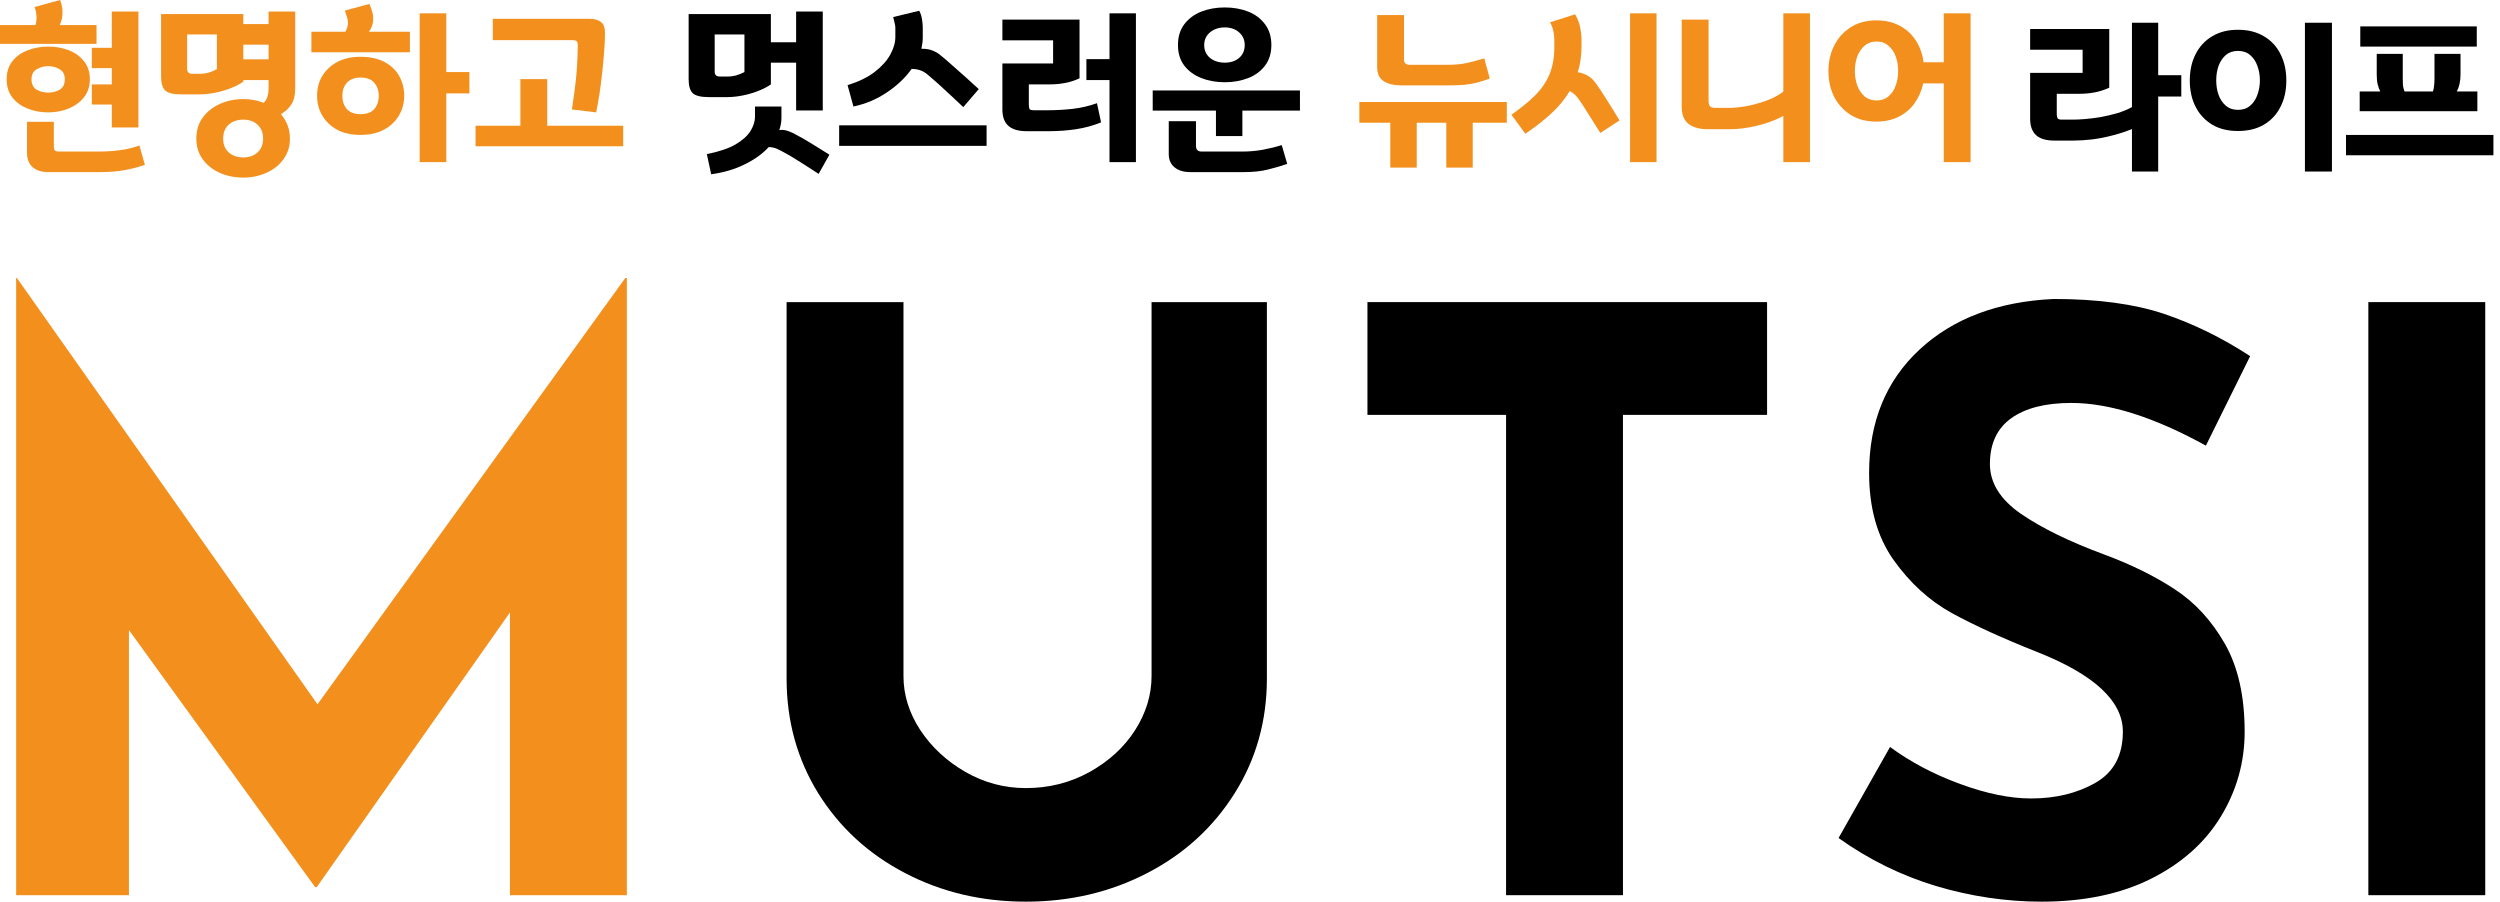 <svg width="266" height="96" viewBox="0 0 266 96" fill="none" xmlns="http://www.w3.org/2000/svg">
<path d="M9.562 8.438C9.562 7.688 9.359 7.057 8.958 6.542C8.552 6.016 8.01 5.62 7.333 5.354C6.667 5.094 5.927 4.958 5.125 4.958C4.333 4.958 3.604 5.094 2.938 5.354C2.271 5.604 1.729 5.995 1.312 6.521C0.906 7.036 0.708 7.677 0.708 8.438C0.708 9.219 0.917 9.87 1.333 10.396C1.75 10.912 2.292 11.302 2.958 11.562C3.635 11.828 4.359 11.958 5.125 11.958C5.885 11.958 6.604 11.828 7.271 11.562C7.948 11.287 8.5 10.891 8.917 10.375C9.344 9.849 9.562 9.203 9.562 8.438ZM9.771 7.25H11.896V8.979H9.771V11.125H11.896V13.562H14.729V1.229H11.896V5.083H9.771V7.25ZM10.542 16.125H6.271C6.062 16.125 5.917 16.083 5.833 16C5.76 15.917 5.729 15.781 5.729 15.604V12.958H2.875V16.229C2.875 16.922 3.073 17.443 3.479 17.792C3.88 18.135 4.443 18.312 5.167 18.312H10.625C11.625 18.312 12.5 18.24 13.25 18.104C14.01 17.963 14.734 17.776 15.417 17.542L14.833 15.479C14.167 15.729 13.469 15.896 12.75 15.979C12.042 16.073 11.302 16.125 10.542 16.125ZM0 2.667V4.667H10.271V2.667H6.354C6.521 2.323 6.615 1.938 6.646 1.521C6.656 1.26 6.646 1 6.604 0.75C6.562 0.5 6.49 0.25 6.396 0L3.667 0.75C3.708 0.865 3.75 0.979 3.792 1.104C3.833 1.229 3.854 1.354 3.854 1.479C3.922 1.896 3.896 2.292 3.771 2.667H0ZM6.896 8.438C6.896 8.953 6.714 9.323 6.354 9.542C6.005 9.75 5.594 9.854 5.125 9.854C4.677 9.854 4.271 9.75 3.896 9.542C3.531 9.323 3.354 8.953 3.354 8.438C3.354 7.938 3.531 7.583 3.896 7.375C4.271 7.156 4.677 7.042 5.125 7.042C5.594 7.042 6.005 7.156 6.354 7.375C6.714 7.583 6.896 7.938 6.896 8.438Z" fill="#F28F1D"/>
<path d="M30.848 14.75C30.848 14.24 30.765 13.766 30.598 13.333C30.431 12.891 30.192 12.495 29.89 12.146C30.348 11.885 30.712 11.542 30.994 11.125C31.27 10.698 31.41 10.135 31.41 9.438V1.229H28.577V2.563H25.89V1.5H17.14V8.125C17.14 8.823 17.275 9.313 17.556 9.604C17.848 9.896 18.431 10.042 19.306 10.042H21.223C21.723 10.042 22.265 9.99 22.848 9.875C23.431 9.766 23.983 9.604 24.515 9.396C25.056 9.188 25.515 8.953 25.89 8.688V8.521H28.577V9.542C28.577 9.781 28.535 10.031 28.452 10.292C28.379 10.542 28.249 10.76 28.056 10.938C27.39 10.677 26.666 10.542 25.89 10.542C24.983 10.542 24.15 10.719 23.39 11.062C22.64 11.396 22.035 11.875 21.577 12.5C21.119 13.125 20.89 13.875 20.89 14.75C20.89 15.599 21.119 16.333 21.577 16.958C22.035 17.583 22.64 18.062 23.39 18.396C24.15 18.729 24.983 18.896 25.89 18.896C26.791 18.896 27.619 18.719 28.369 18.375C29.119 18.042 29.712 17.562 30.16 16.938C30.619 16.323 30.848 15.599 30.848 14.75ZM27.994 14.75C27.994 15.375 27.796 15.859 27.41 16.208C27.02 16.568 26.515 16.75 25.89 16.75C25.249 16.75 24.728 16.568 24.327 16.208C23.936 15.844 23.744 15.365 23.744 14.75C23.744 14.125 23.936 13.635 24.327 13.271C24.728 12.912 25.249 12.729 25.89 12.729C26.515 12.729 27.02 12.912 27.41 13.271C27.796 13.635 27.994 14.125 27.994 14.75ZM23.077 3.667V7.354C22.811 7.51 22.52 7.635 22.202 7.729C21.895 7.813 21.567 7.854 21.223 7.854H20.473C20.098 7.854 19.91 7.682 19.91 7.333V3.667H23.077ZM25.89 4.75H28.577V6.313H25.89V4.75Z" fill="#F28F1D"/>
<path d="M43.008 10.188C43.008 9.427 42.831 8.729 42.487 8.104C42.138 7.479 41.618 6.979 40.925 6.604C40.227 6.229 39.373 6.042 38.362 6.042C37.388 6.042 36.555 6.229 35.862 6.604C35.18 6.979 34.654 7.479 34.279 8.104C33.914 8.719 33.737 9.411 33.737 10.188C33.737 10.969 33.925 11.677 34.3 12.312C34.675 12.938 35.201 13.438 35.883 13.812C36.576 14.177 37.404 14.354 38.362 14.354C39.331 14.354 40.164 14.167 40.862 13.792C41.555 13.417 42.081 12.917 42.446 12.292C42.821 11.656 43.008 10.953 43.008 10.188ZM47.487 1.417H44.654V17.25H47.487V9.938H49.946V7.667H47.487V1.417ZM33.133 3.375V5.563H43.612V3.375H39.258C39.451 3.115 39.581 2.823 39.654 2.5C39.722 2.167 39.722 1.813 39.654 1.438C39.623 1.302 39.576 1.135 39.508 0.938C39.435 0.729 39.368 0.557 39.3 0.417L36.696 1.125L36.925 1.854C37.102 2.385 37.039 2.891 36.737 3.375H33.133ZM40.3 10.188C40.3 10.76 40.138 11.229 39.821 11.604C39.513 11.969 39.029 12.146 38.362 12.146C37.722 12.146 37.237 11.969 36.904 11.604C36.581 11.229 36.425 10.76 36.425 10.188C36.425 9.635 36.581 9.177 36.904 8.813C37.237 8.438 37.722 8.25 38.362 8.25C39.029 8.25 39.513 8.438 39.821 8.813C40.138 9.177 40.3 9.635 40.3 10.188Z" fill="#F28F1D"/>
<path d="M63.433 11.958C63.558 11.365 63.672 10.698 63.787 9.958C63.896 9.224 63.995 8.469 64.079 7.688C64.162 6.911 64.23 6.161 64.287 5.438C64.339 4.719 64.37 4.083 64.37 3.542C64.381 2.958 64.235 2.557 63.933 2.333C63.641 2.115 63.245 2 62.745 2H52.433V4.271H60.933C61.126 4.271 61.266 4.307 61.349 4.375C61.433 4.448 61.474 4.604 61.474 4.854C61.459 6.146 61.396 7.323 61.287 8.375C61.172 9.432 61.026 10.521 60.849 11.646L63.433 11.958ZM55.37 8.417V13.375H50.599V15.562H66.308V13.375H58.224V8.417H55.37Z" fill="#F28F1D"/>
<path d="M82.021 1.5H73.271V8.417C73.271 9.115 73.406 9.604 73.688 9.896C73.979 10.188 74.562 10.333 75.438 10.333H77.354C77.854 10.333 78.396 10.281 78.979 10.167C79.562 10.057 80.115 9.896 80.646 9.688C81.188 9.479 81.646 9.245 82.021 8.979V6.667H84.708V11.75H87.542V1.229H84.708V4.5H82.021V1.5ZM83.146 11.333H80.333V12.417C80.333 12.906 80.172 13.412 79.854 13.938C79.531 14.453 79 14.932 78.25 15.375C77.5 15.802 76.484 16.146 75.208 16.396L75.667 18.542C77.01 18.359 78.208 18.005 79.25 17.479C80.302 16.964 81.151 16.354 81.792 15.646C82.109 15.656 82.401 15.719 82.667 15.833C82.943 15.958 83.213 16.094 83.479 16.25C83.896 16.469 84.276 16.693 84.625 16.917C84.984 17.135 85.359 17.375 85.75 17.625C86.151 17.875 86.604 18.167 87.104 18.5L88.25 16.458C87.609 16.052 86.984 15.667 86.375 15.292C85.776 14.917 85.13 14.552 84.438 14.188C84.188 14.062 83.943 13.969 83.708 13.896C83.484 13.828 83.219 13.807 82.917 13.833C83.068 13.406 83.146 12.974 83.146 12.542V11.333ZM79.208 3.667V7.667C78.943 7.807 78.651 7.927 78.333 8.021C78.026 8.104 77.698 8.146 77.354 8.146H76.604C76.229 8.146 76.042 7.979 76.042 7.646V3.667H79.208Z" fill="black"/>
<path d="M98.181 2.896C98.181 2.635 98.15 2.349 98.098 2.042C98.056 1.724 97.957 1.427 97.806 1.146L95.035 1.813C95.088 2.021 95.14 2.224 95.181 2.417C95.233 2.615 95.265 2.781 95.265 2.917V3.938C95.265 4.536 95.082 5.161 94.723 5.813C94.374 6.453 93.827 7.063 93.077 7.646C92.338 8.219 91.374 8.688 90.181 9.063L90.806 11.333C92.108 11.057 93.306 10.552 94.39 9.813C95.483 9.078 96.353 8.25 96.994 7.333C97.338 7.333 97.645 7.385 97.91 7.479C98.171 7.563 98.436 7.719 98.702 7.938C99.004 8.188 99.374 8.51 99.806 8.896C100.233 9.286 100.686 9.703 101.16 10.146C101.629 10.578 102.077 10.995 102.494 11.396L104.14 9.479C103.723 9.094 103.265 8.677 102.765 8.229C102.265 7.786 101.775 7.354 101.306 6.938C100.848 6.521 100.457 6.188 100.14 5.938C99.9 5.719 99.608 5.536 99.265 5.396C98.916 5.245 98.504 5.177 98.035 5.188C98.077 4.995 98.108 4.802 98.14 4.604C98.166 4.411 98.181 4.224 98.181 4.042V2.896ZM104.973 13.333H89.285V15.521H104.973V13.333Z" fill="black"/>
<path d="M111.633 13.958C112.576 13.958 113.529 13.891 114.487 13.75C115.456 13.599 116.347 13.354 117.154 13.021L116.717 10.979C115.909 11.271 115.05 11.474 114.133 11.583C113.217 11.682 112.373 11.729 111.612 11.729H110.008C109.758 11.729 109.602 11.688 109.55 11.604C109.493 11.521 109.467 11.354 109.467 11.104V8.979H111.675C112.243 8.979 112.784 8.932 113.3 8.833C113.826 8.74 114.347 8.573 114.862 8.333V2.083H106.654V4.292H112.05V6.75H106.654V11.646C106.654 12.438 106.868 13.021 107.3 13.396C107.727 13.771 108.368 13.958 109.217 13.958H111.633ZM115.592 8.521H118.05V17.25H120.862V1.417H118.05V6.292H115.592V8.521Z" fill="black"/>
<path d="M135.273 4.792C135.273 3.906 135.044 3.161 134.585 2.563C134.137 1.969 133.544 1.521 132.794 1.229C132.054 0.938 131.231 0.792 130.314 0.792C129.408 0.792 128.585 0.938 127.835 1.229C127.085 1.521 126.481 1.969 126.023 2.563C125.564 3.161 125.335 3.906 125.335 4.792C125.335 5.667 125.564 6.406 126.023 7C126.481 7.583 127.085 8.021 127.835 8.313C128.585 8.604 129.408 8.75 130.314 8.75C131.215 8.75 132.044 8.604 132.794 8.313C133.544 8.021 134.137 7.583 134.585 7C135.044 6.406 135.273 5.667 135.273 4.792ZM132.189 14.479V11.771H138.314V9.625H122.648V11.771H129.377V14.479H132.189ZM124.356 12.896V16.396C124.356 16.99 124.554 17.458 124.96 17.792C125.361 18.135 125.924 18.312 126.648 18.312H132.356C133.356 18.312 134.2 18.219 134.898 18.042C135.59 17.875 136.278 17.672 136.96 17.438L136.377 15.438C135.71 15.646 135.028 15.812 134.335 15.938C133.653 16.062 132.924 16.125 132.148 16.125H127.856C127.45 16.125 127.252 15.922 127.252 15.521V12.896H124.356ZM132.439 4.792C132.439 5.365 132.236 5.823 131.835 6.167C131.445 6.5 130.939 6.667 130.314 6.667C129.689 6.667 129.169 6.5 128.752 6.167C128.335 5.823 128.127 5.365 128.127 4.792C128.127 4.24 128.335 3.786 128.752 3.438C129.169 3.094 129.689 2.917 130.314 2.917C130.939 2.917 131.445 3.094 131.835 3.438C132.236 3.786 132.439 4.24 132.439 4.792Z" fill="black"/>
<path d="M150.74 17.833V13.062H153.885V17.833H156.698V13.062H160.323V10.854H144.635V13.062H147.927V17.833H150.74ZM146.531 1.604V7.146C146.531 7.844 146.766 8.344 147.24 8.646C147.708 8.938 148.307 9.083 149.031 9.083H154.115C154.792 9.083 155.375 9.063 155.865 9.021C156.349 8.969 156.802 8.885 157.219 8.771C157.635 8.661 158.062 8.521 158.51 8.354L157.927 6.208C157.26 6.417 156.635 6.583 156.052 6.708C155.469 6.833 154.792 6.896 154.031 6.896H150.01C149.594 6.896 149.385 6.703 149.385 6.313V1.604H146.531Z" fill="#F28F1D"/>
<path d="M164.921 2.375C165.056 2.599 165.171 2.875 165.254 3.208C165.337 3.542 165.379 3.911 165.379 4.313V5.042C165.379 6.141 165.202 7.099 164.858 7.917C164.525 8.724 164.015 9.469 163.337 10.146C162.671 10.812 161.827 11.5 160.817 12.208L162.296 14.229C163.322 13.537 164.233 12.828 165.025 12.104C165.827 11.37 166.494 10.562 167.025 9.688C167.358 9.87 167.64 10.115 167.879 10.417C168.181 10.833 168.53 11.365 168.921 12C169.322 12.625 169.775 13.344 170.275 14.146L172.317 12.812C171.785 11.927 171.317 11.162 170.9 10.521C170.494 9.87 170.119 9.307 169.775 8.833C169.317 8.198 168.681 7.813 167.879 7.688C168.14 6.828 168.275 5.906 168.275 4.917V4.292C168.275 3.833 168.223 3.375 168.129 2.917C168.046 2.448 167.863 1.979 167.587 1.521L164.921 2.375ZM176.254 17.25V1.417H173.442V17.25H176.254Z" fill="#F28F1D"/>
<path d="M192.581 17.25V1.417H189.748V9.75C189.191 10.167 188.55 10.5 187.831 10.75C187.123 11 186.42 11.188 185.727 11.312C185.029 11.427 184.441 11.479 183.956 11.479H182.56C182.211 11.479 181.998 11.412 181.914 11.271C181.831 11.135 181.789 10.948 181.789 10.708V2.083H178.935V11.396C178.935 12.203 179.175 12.802 179.664 13.188C180.164 13.562 180.842 13.75 181.706 13.75H184.019C184.946 13.75 185.925 13.625 186.956 13.375C187.998 13.125 188.925 12.781 189.748 12.333V17.25H192.581Z" fill="#F28F1D"/>
<path d="M209.67 1.417H206.816V6.625H204.67C204.556 5.766 204.285 5 203.858 4.333C203.425 3.656 202.858 3.125 202.149 2.75C201.441 2.365 200.608 2.167 199.649 2.167C198.592 2.167 197.681 2.411 196.92 2.896C196.17 3.37 195.587 4.016 195.17 4.833C194.754 5.641 194.545 6.552 194.545 7.563C194.545 8.563 194.743 9.474 195.149 10.292C195.566 11.099 196.155 11.745 196.92 12.229C197.681 12.703 198.592 12.938 199.649 12.938C200.55 12.938 201.342 12.766 202.024 12.417C202.717 12.073 203.28 11.594 203.712 10.979C204.155 10.354 204.462 9.656 204.629 8.875H206.816V17.25H209.67V1.417ZM201.962 7.563C201.962 8.094 201.879 8.599 201.712 9.083C201.545 9.557 201.285 9.948 200.941 10.25C200.608 10.542 200.175 10.688 199.649 10.688C199.149 10.688 198.722 10.542 198.379 10.25C198.045 9.948 197.785 9.557 197.608 9.083C197.441 8.599 197.358 8.094 197.358 7.563C197.358 7.01 197.441 6.495 197.608 6.021C197.785 5.552 198.045 5.167 198.379 4.875C198.722 4.573 199.149 4.417 199.649 4.417C200.175 4.417 200.608 4.573 200.941 4.875C201.285 5.167 201.545 5.552 201.712 6.021C201.879 6.495 201.962 7.01 201.962 7.563Z" fill="#F28F1D"/>
<path d="M220.632 14.958C221.226 14.958 221.887 14.917 222.611 14.833C223.346 14.74 224.08 14.594 224.82 14.396C225.57 14.203 226.241 13.979 226.84 13.729V18.25H229.632V10.271H232.09V8H229.632V2.417H226.84V11.396C226.382 11.646 225.861 11.865 225.278 12.042C224.695 12.208 224.101 12.349 223.507 12.458C222.908 12.557 222.351 12.625 221.84 12.667C221.34 12.708 220.913 12.729 220.57 12.729H219.361C219.153 12.729 219.012 12.688 218.945 12.604C218.872 12.51 218.84 12.354 218.84 12.146V9.979H221.215C221.799 9.979 222.346 9.932 222.861 9.833C223.372 9.74 223.892 9.573 224.424 9.333V3.083H216.007V5.292H221.59V7.75H216.007V12.625C216.007 13.417 216.221 14.01 216.653 14.396C217.08 14.771 217.721 14.958 218.57 14.958H220.632Z" fill="black"/>
<path d="M248.119 18.25V2.417H245.244V18.25H248.119ZM243.265 8.563C243.265 7.495 243.057 6.557 242.64 5.75C242.234 4.932 241.645 4.302 240.869 3.854C240.103 3.396 239.187 3.167 238.119 3.167C237.062 3.167 236.15 3.396 235.39 3.854C234.624 4.302 234.036 4.932 233.619 5.75C233.202 6.557 232.994 7.495 232.994 8.563C232.994 9.635 233.202 10.573 233.619 11.375C234.036 12.182 234.624 12.812 235.39 13.271C236.15 13.719 237.062 13.938 238.119 13.938C239.187 13.938 240.103 13.719 240.869 13.271C241.645 12.812 242.234 12.182 242.64 11.375C243.057 10.573 243.265 9.635 243.265 8.563ZM240.452 8.563C240.452 9.104 240.359 9.62 240.182 10.104C240.015 10.578 239.755 10.958 239.411 11.25C239.077 11.542 238.645 11.688 238.119 11.688C237.603 11.688 237.171 11.542 236.827 11.25C236.494 10.958 236.234 10.578 236.057 10.104C235.89 9.62 235.807 9.104 235.807 8.563C235.807 7.995 235.89 7.474 236.057 7C236.234 6.531 236.494 6.146 236.827 5.854C237.171 5.563 237.603 5.417 238.119 5.417C238.645 5.417 239.077 5.563 239.411 5.854C239.755 6.146 240.015 6.531 240.182 7C240.359 7.474 240.452 7.995 240.452 8.563Z" fill="black"/>
<path d="M265.3 14.354H249.613V16.521H265.3V14.354ZM263.529 4.958V2.812H251.134V4.958H263.529ZM259.029 5.729V8.396C259.029 8.646 259.014 8.885 258.988 9.104C258.972 9.328 258.931 9.536 258.863 9.729H255.842C255.759 9.51 255.701 9.302 255.675 9.104C255.66 8.911 255.654 8.667 255.654 8.375V5.729H252.884V7.938C252.884 8.354 252.915 8.703 252.988 8.979C253.056 9.26 253.144 9.51 253.259 9.729H251.071V11.833H263.592V9.729H261.404C261.665 9.245 261.8 8.641 261.8 7.917V5.729H259.029Z" fill="black"/>
<path d="M66.698 29.581V95.248H54.26V65.165L33.698 94.394H33.531L13.719 67.04V95.248H1.719V29.581H1.802L33.781 74.936L66.531 29.581H66.698Z" fill="#F28F1D"/>
<path d="M96.13 71.936C96.13 73.936 96.724 75.852 97.922 77.686C99.13 79.508 100.734 80.993 102.734 82.144C104.734 83.284 106.87 83.852 109.151 83.852C111.609 83.852 113.865 83.284 115.922 82.144C117.99 80.993 119.609 79.508 120.776 77.686C121.943 75.852 122.526 73.936 122.526 71.936V32.144H134.797V72.186C134.797 76.701 133.651 80.779 131.359 84.415C129.078 88.04 125.984 90.868 122.068 92.894C118.151 94.925 113.844 95.936 109.151 95.936C104.469 95.936 100.182 94.925 96.297 92.894C92.406 90.868 89.328 88.04 87.068 84.415C84.818 80.779 83.693 76.701 83.693 72.186V32.144H96.13V71.936Z" fill="black"/>
<path d="M188.017 32.144V44.144H172.683V95.248H160.246V44.144H145.496V32.144H188.017Z" fill="black"/>
<path d="M234.706 47.415C229.217 44.389 224.446 42.873 220.394 42.873C217.644 42.873 215.508 43.415 213.998 44.498C212.482 45.581 211.727 47.206 211.727 49.373C211.727 51.373 212.821 53.139 215.019 54.665C217.227 56.18 220.165 57.618 223.831 58.977C226.79 60.076 229.321 61.326 231.435 62.727C233.56 64.118 235.321 66.04 236.727 68.498C238.128 70.956 238.831 74.076 238.831 77.852C238.831 81.102 237.982 84.118 236.29 86.894C234.607 89.66 232.133 91.863 228.873 93.498C225.623 95.123 221.738 95.936 217.227 95.936C213.446 95.936 209.696 95.378 205.977 94.269C202.269 93.144 198.816 91.446 195.623 89.165L201.102 79.477C203.269 81.076 205.753 82.389 208.56 83.415C211.363 84.446 213.878 84.956 216.102 84.956C218.727 84.956 221.008 84.404 222.956 83.29C224.899 82.18 225.873 80.368 225.873 77.852C225.873 74.592 222.816 71.758 216.706 69.352C213.107 67.925 210.107 66.555 207.706 65.248C205.3 63.93 203.227 62.04 201.477 59.581C199.738 57.123 198.873 54.04 198.873 50.331C198.873 44.904 200.654 40.529 204.227 37.206C207.795 33.889 212.55 32.092 218.498 31.811C223.191 31.811 227.107 32.342 230.248 33.394C233.383 34.451 236.441 35.951 239.415 37.894L234.706 47.415Z" fill="black"/>
<path d="M264.43 32.144V95.248H251.993V32.144H264.43Z" fill="black"/>
</svg>
